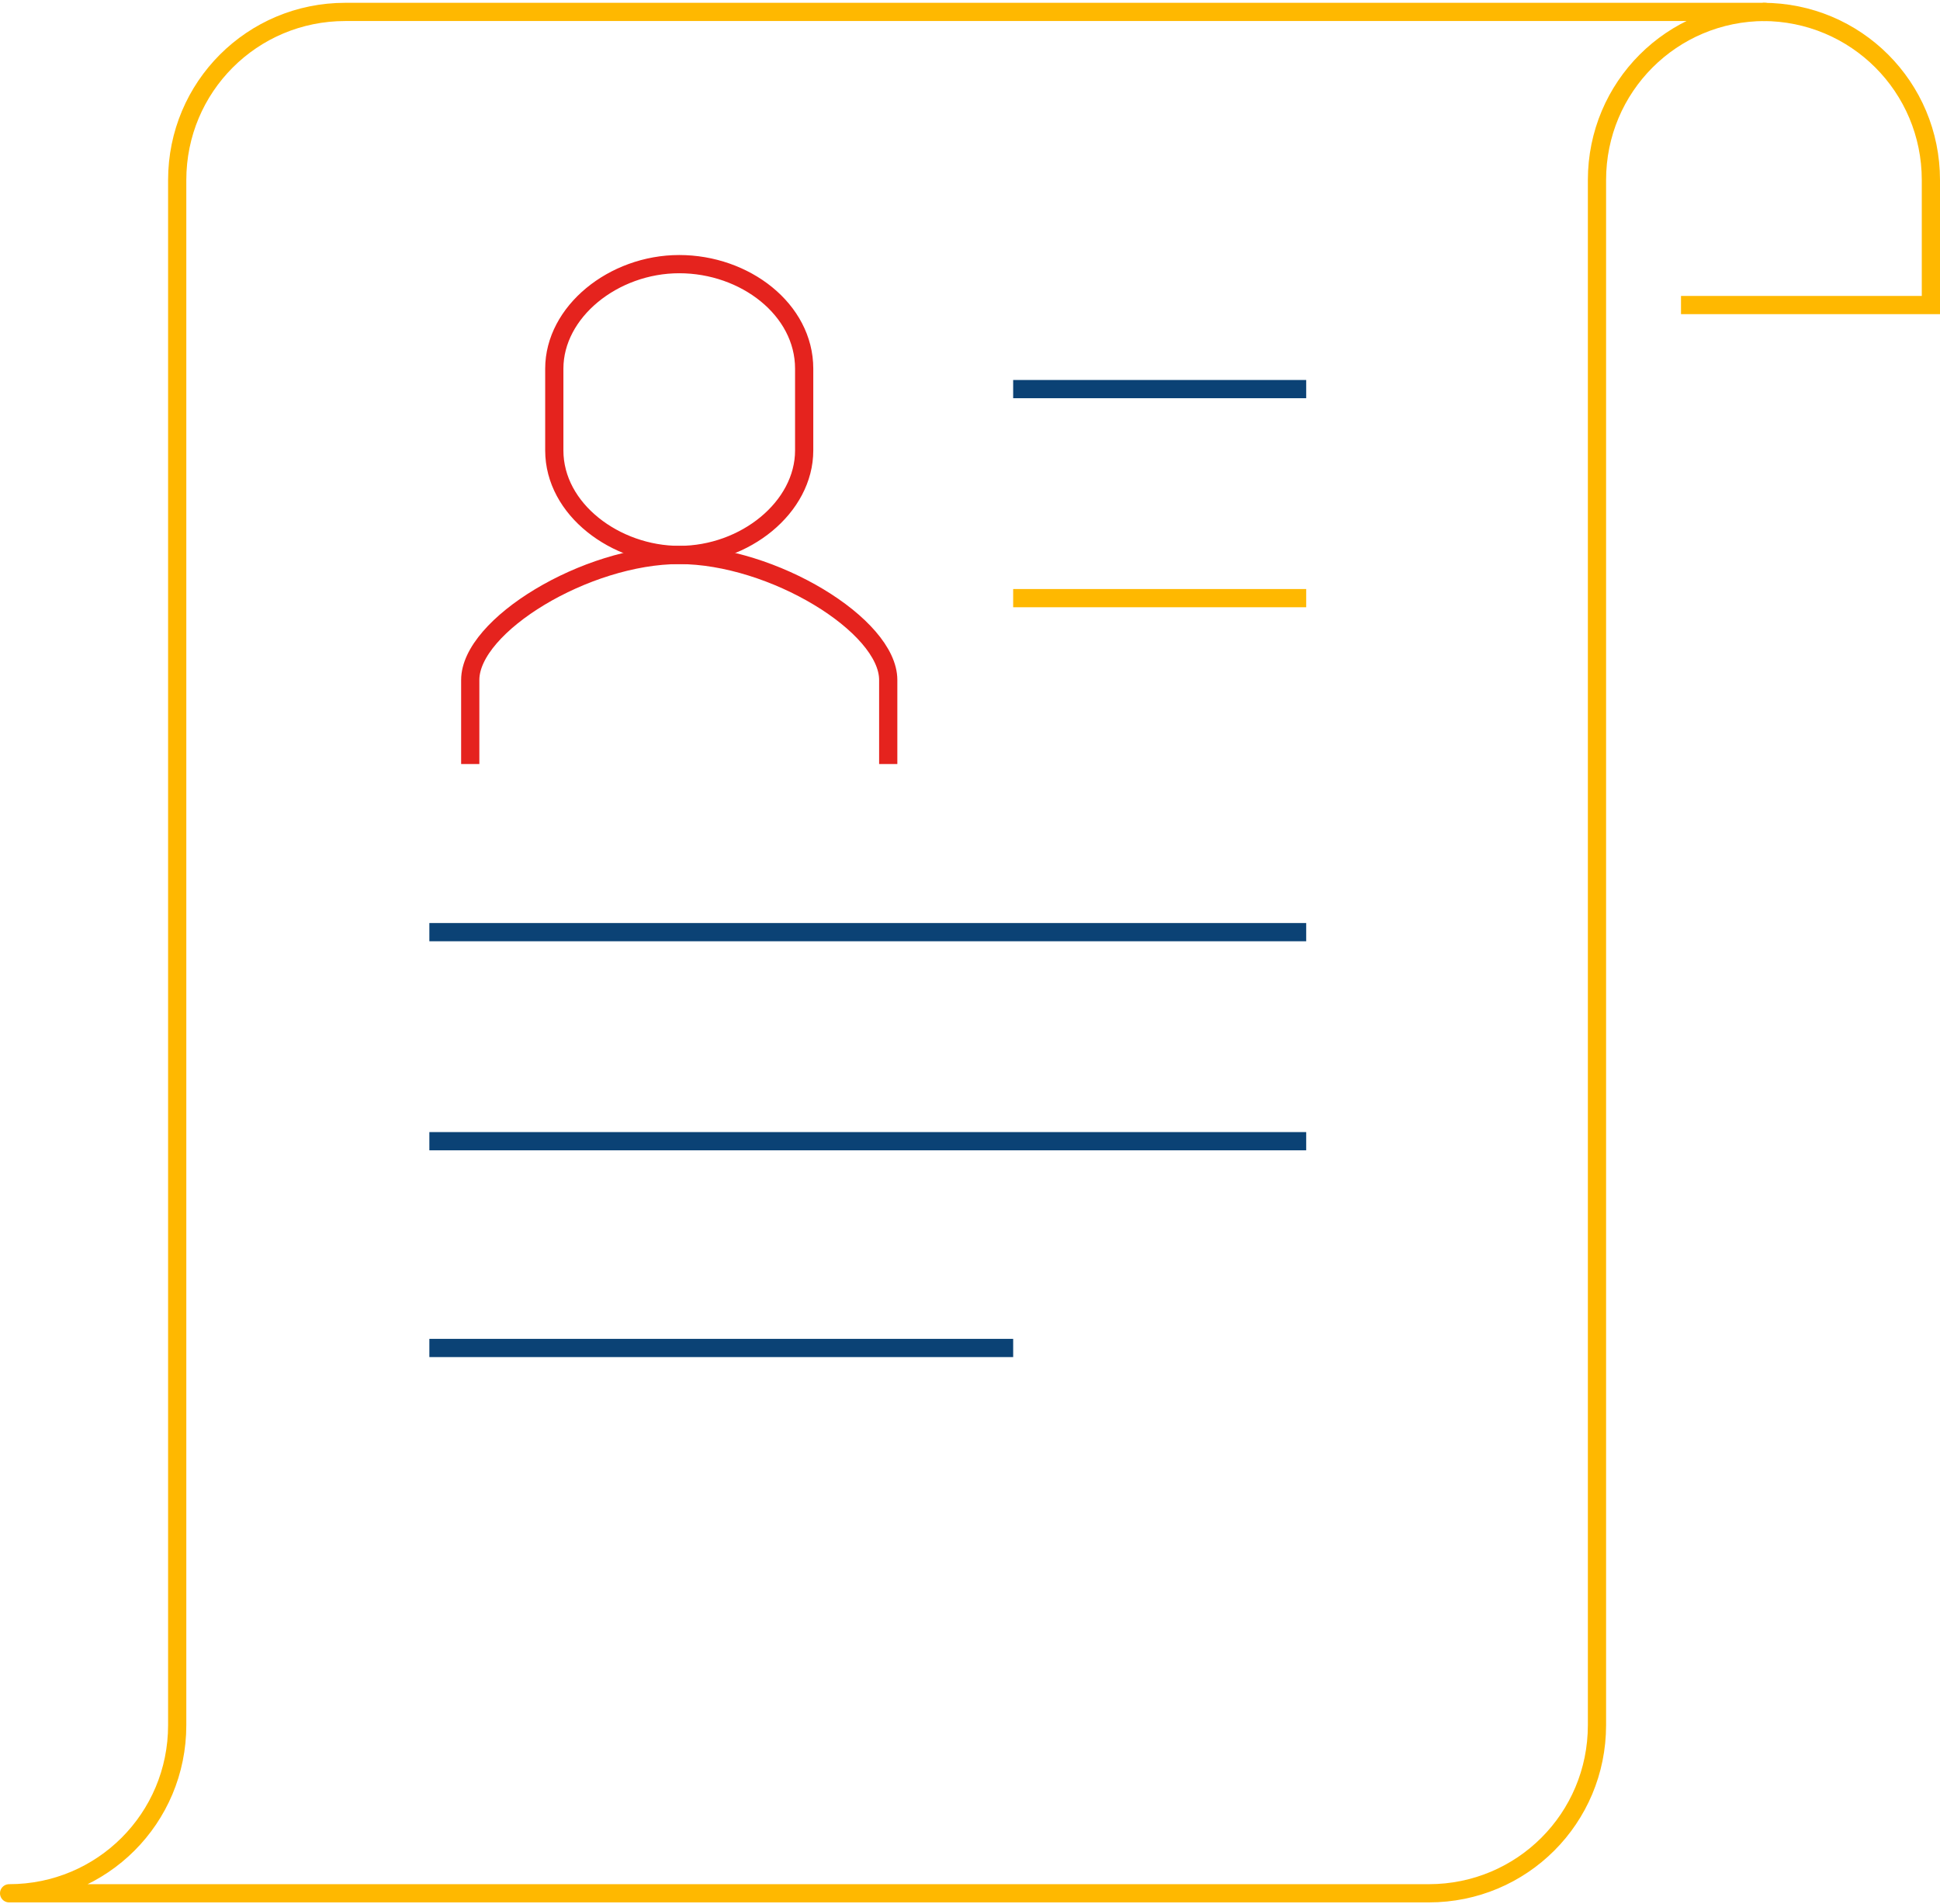 <svg width="213" height="209" viewBox="0 0 213 209" fill="none" xmlns="http://www.w3.org/2000/svg">
<path d="M184.564 33.482H212V19.765C212 9.539 203.769 1.308 193.543 1.308" stroke="#FFB800" stroke-width="2" stroke-miterlimit="10"/>
<path d="M175.338 19.765C175.338 9.539 183.568 1.308 193.794 1.308H37.913C27.687 1.308 19.456 9.539 19.456 19.765V189.364C19.456 199.589 11.226 207.82 1 207.82H156.881C167.107 207.82 175.338 199.589 175.338 189.364V19.765Z" stroke="#FFB800" stroke-width="2" stroke-miterlimit="10" stroke-linecap="round" stroke-linejoin="round"/>
<path d="M111.239 65.656H143.413" stroke="#FFB800" stroke-width="2" stroke-miterlimit="10"/>
<path d="M111.239 42.71H143.413" stroke="#0B4275" stroke-width="2" stroke-miterlimit="10"/>
<path d="M47.141 102.319H143.413" stroke="#0B4275" stroke-width="2" stroke-miterlimit="10"/>
<path d="M47.141 125.265H143.413" stroke="#0B4275" stroke-width="2" stroke-miterlimit="10"/>
<path d="M47.141 147.962H111.24" stroke="#0B4275" stroke-width="2" stroke-miterlimit="10"/>
<path d="M97.522 83.863V74.635C97.522 68.649 84.802 60.917 74.576 60.917C64.35 60.917 51.63 68.649 51.63 74.635V83.863" stroke="#E5231E" stroke-width="2" stroke-miterlimit="10"/>
<path d="M74.576 28.993C67.343 28.993 60.858 34.23 60.858 40.466V49.444C60.858 55.929 67.592 60.917 74.576 60.917C81.808 60.917 88.293 55.68 88.293 49.444V40.466C88.293 33.981 81.808 28.993 74.576 28.993Z" stroke="#E5231E" stroke-width="2" stroke-miterlimit="10"/>
</svg>

